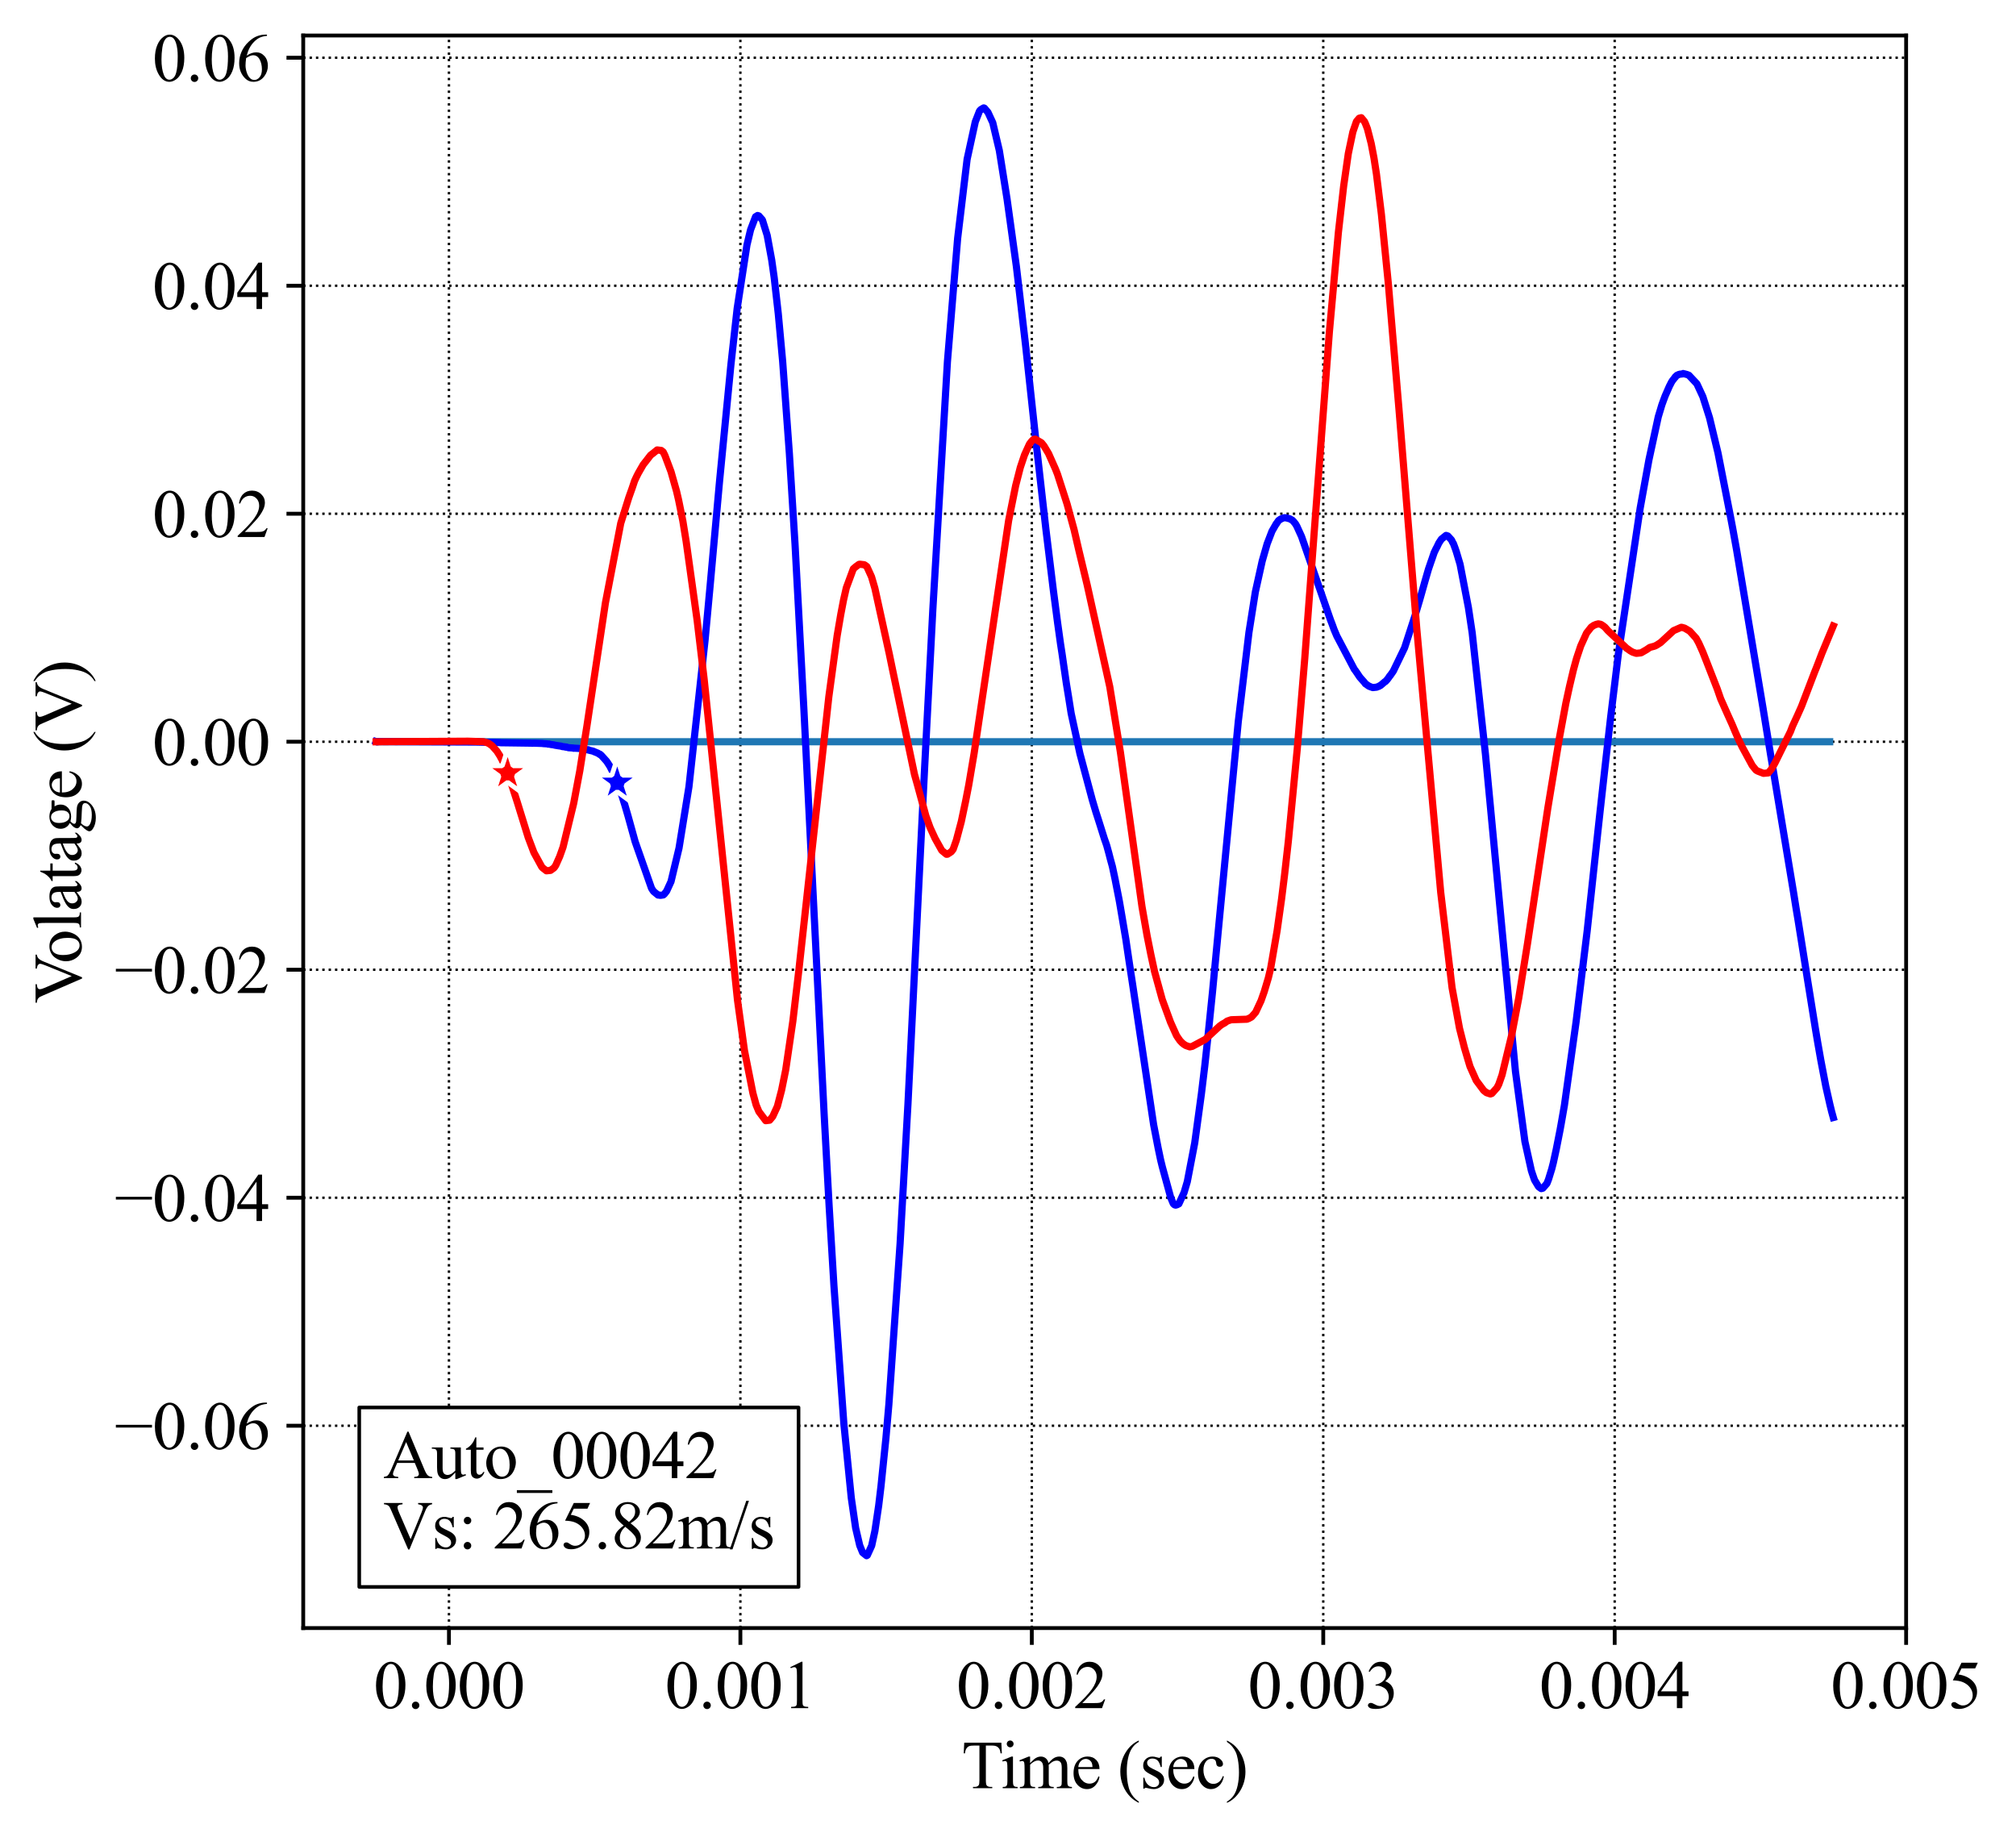 <?xml version="1.0" encoding="utf-8" standalone="no"?>
<!DOCTYPE svg PUBLIC "-//W3C//DTD SVG 1.1//EN"
  "http://www.w3.org/Graphics/SVG/1.1/DTD/svg11.dtd">
<svg height="383.689pt" version="1.1" viewBox="0 0 421.087 383.689" width="421.087pt" xmlns="http://www.w3.org/2000/svg" xmlns:xlink="http://www.w3.org/1999/xlink">
 <defs>
  <style type="text/css">*{stroke-linecap:butt;stroke-linejoin:round;}</style>
 </defs>
 <g id="figure_1">
  <g id="patch_1">
   <path d="M 0 383.689 
L 421.087 383.689 
L 421.087 0 
L 0 0 
z
" style="fill:#ffffff;"/>
  </g>
  <g id="axes_1">
   <g id="patch_2">
    <path d="M 63.337 340.057 
L 398.137 340.057 
L 398.137 7.417 
L 63.337 7.417 
z
" style="fill:#ffffff;"/>
   </g>
   <g id="matplotlib.axis_1">
    <g id="xtick_1">
     <g id="line2d_1">
      <path clip-path="url(#pddbf57bb04)" d="M 93.773 340.057 
L 93.773 7.417 
" style="fill:none;stroke:#000000;stroke-dasharray:0.5,0.825;stroke-dashoffset:0;stroke-width:0.5;"/>
     </g>
     <g id="line2d_2">
      <defs>
       <path d="M 0 0 
L 0 3.5 
" id="mad0eebc81c" style="stroke:#000000;stroke-width:0.8;"/>
      </defs>
      <g>
       <use style="stroke:#000000;stroke-width:0.8;" x="93.773" xlink:href="#mad0eebc81c" y="340.057"/>
      </g>
     </g>
     <g id="text_1">
      <!-- 0.000 -->
      <g transform="translate(78.023 356.778)scale(0.14 -0.14)">
       <defs>
        <path d="M 231 2094 
Q 231 2819 450 3342 
Q 669 3866 1031 4122 
Q 1313 4325 1613 4325 
Q 2100 4325 2488 3828 
Q 2972 3213 2972 2159 
Q 2972 1422 2759 906 
Q 2547 391 2217 158 
Q 1888 -75 1581 -75 
Q 975 -75 572 641 
Q 231 1244 231 2094 
z
M 844 2016 
Q 844 1141 1059 588 
Q 1238 122 1591 122 
Q 1759 122 1940 273 
Q 2122 425 2216 781 
Q 2359 1319 2359 2297 
Q 2359 3022 2209 3506 
Q 2097 3866 1919 4016 
Q 1791 4119 1609 4119 
Q 1397 4119 1231 3928 
Q 1006 3669 925 3112 
Q 844 2556 844 2016 
z
" id="TimesNewRomanPSMT-30" transform="scale(0.016)"/>
        <path d="M 800 606 
Q 947 606 1047 504 
Q 1147 403 1147 259 
Q 1147 116 1045 14 
Q 944 -88 800 -88 
Q 656 -88 554 14 
Q 453 116 453 259 
Q 453 406 554 506 
Q 656 606 800 606 
z
" id="TimesNewRomanPSMT-2e" transform="scale(0.016)"/>
       </defs>
       <use xlink:href="#TimesNewRomanPSMT-30"/>
       <use x="50" xlink:href="#TimesNewRomanPSMT-2e"/>
       <use x="75" xlink:href="#TimesNewRomanPSMT-30"/>
       <use x="125" xlink:href="#TimesNewRomanPSMT-30"/>
       <use x="175" xlink:href="#TimesNewRomanPSMT-30"/>
      </g>
     </g>
    </g>
    <g id="xtick_2">
     <g id="line2d_3">
      <path clip-path="url(#pddbf57bb04)" d="M 154.646 340.057 
L 154.646 7.417 
" style="fill:none;stroke:#000000;stroke-dasharray:0.5,0.825;stroke-dashoffset:0;stroke-width:0.5;"/>
     </g>
     <g id="line2d_4">
      <g>
       <use style="stroke:#000000;stroke-width:0.8;" x="154.646" xlink:href="#mad0eebc81c" y="340.057"/>
      </g>
     </g>
     <g id="text_2">
      <!-- 0.001 -->
      <g transform="translate(138.896 356.778)scale(0.14 -0.14)">
       <defs>
        <path d="M 750 3822 
L 1781 4325 
L 1884 4325 
L 1884 747 
Q 1884 391 1914 303 
Q 1944 216 2037 169 
Q 2131 122 2419 116 
L 2419 0 
L 825 0 
L 825 116 
Q 1125 122 1212 167 
Q 1300 213 1334 289 
Q 1369 366 1369 747 
L 1369 3034 
Q 1369 3497 1338 3628 
Q 1316 3728 1258 3775 
Q 1200 3822 1119 3822 
Q 1003 3822 797 3725 
L 750 3822 
z
" id="TimesNewRomanPSMT-31" transform="scale(0.016)"/>
       </defs>
       <use xlink:href="#TimesNewRomanPSMT-30"/>
       <use x="50" xlink:href="#TimesNewRomanPSMT-2e"/>
       <use x="75" xlink:href="#TimesNewRomanPSMT-30"/>
       <use x="125" xlink:href="#TimesNewRomanPSMT-30"/>
       <use x="175" xlink:href="#TimesNewRomanPSMT-31"/>
      </g>
     </g>
    </g>
    <g id="xtick_3">
     <g id="line2d_5">
      <path clip-path="url(#pddbf57bb04)" d="M 215.519 340.057 
L 215.519 7.417 
" style="fill:none;stroke:#000000;stroke-dasharray:0.5,0.825;stroke-dashoffset:0;stroke-width:0.5;"/>
     </g>
     <g id="line2d_6">
      <g>
       <use style="stroke:#000000;stroke-width:0.8;" x="215.519" xlink:href="#mad0eebc81c" y="340.057"/>
      </g>
     </g>
     <g id="text_3">
      <!-- 0.002 -->
      <g transform="translate(199.769 356.778)scale(0.14 -0.14)">
       <defs>
        <path d="M 2934 816 
L 2638 0 
L 138 0 
L 138 116 
Q 1241 1122 1691 1759 
Q 2141 2397 2141 2925 
Q 2141 3328 1894 3587 
Q 1647 3847 1303 3847 
Q 991 3847 742 3664 
Q 494 3481 375 3128 
L 259 3128 
Q 338 3706 661 4015 
Q 984 4325 1469 4325 
Q 1984 4325 2329 3994 
Q 2675 3663 2675 3213 
Q 2675 2891 2525 2569 
Q 2294 2063 1775 1497 
Q 997 647 803 472 
L 1909 472 
Q 2247 472 2383 497 
Q 2519 522 2628 598 
Q 2738 675 2819 816 
L 2934 816 
z
" id="TimesNewRomanPSMT-32" transform="scale(0.016)"/>
       </defs>
       <use xlink:href="#TimesNewRomanPSMT-30"/>
       <use x="50" xlink:href="#TimesNewRomanPSMT-2e"/>
       <use x="75" xlink:href="#TimesNewRomanPSMT-30"/>
       <use x="125" xlink:href="#TimesNewRomanPSMT-30"/>
       <use x="175" xlink:href="#TimesNewRomanPSMT-32"/>
      </g>
     </g>
    </g>
    <g id="xtick_4">
     <g id="line2d_7">
      <path clip-path="url(#pddbf57bb04)" d="M 276.391 340.057 
L 276.391 7.417 
" style="fill:none;stroke:#000000;stroke-dasharray:0.5,0.825;stroke-dashoffset:0;stroke-width:0.5;"/>
     </g>
     <g id="line2d_8">
      <g>
       <use style="stroke:#000000;stroke-width:0.8;" x="276.391" xlink:href="#mad0eebc81c" y="340.057"/>
      </g>
     </g>
     <g id="text_4">
      <!-- 0.003 -->
      <g transform="translate(260.641 356.778)scale(0.14 -0.14)">
       <defs>
        <path d="M 325 3431 
Q 506 3859 782 4092 
Q 1059 4325 1472 4325 
Q 1981 4325 2253 3994 
Q 2459 3747 2459 3466 
Q 2459 3003 1878 2509 
Q 2269 2356 2469 2072 
Q 2669 1788 2669 1403 
Q 2669 853 2319 450 
Q 1863 -75 997 -75 
Q 569 -75 414 31 
Q 259 138 259 259 
Q 259 350 332 419 
Q 406 488 509 488 
Q 588 488 669 463 
Q 722 447 909 348 
Q 1097 250 1169 231 
Q 1284 197 1416 197 
Q 1734 197 1970 444 
Q 2206 691 2206 1028 
Q 2206 1275 2097 1509 
Q 2016 1684 1919 1775 
Q 1784 1900 1550 2001 
Q 1316 2103 1072 2103 
L 972 2103 
L 972 2197 
Q 1219 2228 1467 2375 
Q 1716 2522 1828 2728 
Q 1941 2934 1941 3181 
Q 1941 3503 1739 3701 
Q 1538 3900 1238 3900 
Q 753 3900 428 3381 
L 325 3431 
z
" id="TimesNewRomanPSMT-33" transform="scale(0.016)"/>
       </defs>
       <use xlink:href="#TimesNewRomanPSMT-30"/>
       <use x="50" xlink:href="#TimesNewRomanPSMT-2e"/>
       <use x="75" xlink:href="#TimesNewRomanPSMT-30"/>
       <use x="125" xlink:href="#TimesNewRomanPSMT-30"/>
       <use x="175" xlink:href="#TimesNewRomanPSMT-33"/>
      </g>
     </g>
    </g>
    <g id="xtick_5">
     <g id="line2d_9">
      <path clip-path="url(#pddbf57bb04)" d="M 337.264 340.057 
L 337.264 7.417 
" style="fill:none;stroke:#000000;stroke-dasharray:0.5,0.825;stroke-dashoffset:0;stroke-width:0.5;"/>
     </g>
     <g id="line2d_10">
      <g>
       <use style="stroke:#000000;stroke-width:0.8;" x="337.264" xlink:href="#mad0eebc81c" y="340.057"/>
      </g>
     </g>
     <g id="text_5">
      <!-- 0.004 -->
      <g transform="translate(321.514 356.778)scale(0.14 -0.14)">
       <defs>
        <path d="M 2978 1563 
L 2978 1119 
L 2409 1119 
L 2409 0 
L 1894 0 
L 1894 1119 
L 100 1119 
L 100 1519 
L 2066 4325 
L 2409 4325 
L 2409 1563 
L 2978 1563 
z
M 1894 1563 
L 1894 3666 
L 406 1563 
L 1894 1563 
z
" id="TimesNewRomanPSMT-34" transform="scale(0.016)"/>
       </defs>
       <use xlink:href="#TimesNewRomanPSMT-30"/>
       <use x="50" xlink:href="#TimesNewRomanPSMT-2e"/>
       <use x="75" xlink:href="#TimesNewRomanPSMT-30"/>
       <use x="125" xlink:href="#TimesNewRomanPSMT-30"/>
       <use x="175" xlink:href="#TimesNewRomanPSMT-34"/>
      </g>
     </g>
    </g>
    <g id="xtick_6">
     <g id="line2d_11">
      <path clip-path="url(#pddbf57bb04)" d="M 398.137 340.057 
L 398.137 7.417 
" style="fill:none;stroke:#000000;stroke-dasharray:0.5,0.825;stroke-dashoffset:0;stroke-width:0.5;"/>
     </g>
     <g id="line2d_12">
      <g>
       <use style="stroke:#000000;stroke-width:0.8;" x="398.137" xlink:href="#mad0eebc81c" y="340.057"/>
      </g>
     </g>
     <g id="text_6">
      <!-- 0.005 -->
      <g transform="translate(382.387 356.778)scale(0.14 -0.14)">
       <defs>
        <path d="M 2778 4238 
L 2534 3706 
L 1259 3706 
L 981 3138 
Q 1809 3016 2294 2522 
Q 2709 2097 2709 1522 
Q 2709 1188 2573 903 
Q 2438 619 2231 419 
Q 2025 219 1772 97 
Q 1413 -75 1034 -75 
Q 653 -75 479 54 
Q 306 184 306 341 
Q 306 428 378 495 
Q 450 563 559 563 
Q 641 563 702 538 
Q 763 513 909 409 
Q 1144 247 1384 247 
Q 1750 247 2026 523 
Q 2303 800 2303 1197 
Q 2303 1581 2056 1914 
Q 1809 2247 1375 2428 
Q 1034 2569 447 2591 
L 1259 4238 
L 2778 4238 
z
" id="TimesNewRomanPSMT-35" transform="scale(0.016)"/>
       </defs>
       <use xlink:href="#TimesNewRomanPSMT-30"/>
       <use x="50" xlink:href="#TimesNewRomanPSMT-2e"/>
       <use x="75" xlink:href="#TimesNewRomanPSMT-30"/>
       <use x="125" xlink:href="#TimesNewRomanPSMT-30"/>
       <use x="175" xlink:href="#TimesNewRomanPSMT-35"/>
      </g>
     </g>
    </g>
    <g id="text_7">
     <!-- Time (sec) -->
     <g transform="translate(200.859 373.494)scale(0.14 -0.14)">
      <defs>
       <path d="M 3703 4238 
L 3750 3244 
L 3631 3244 
Q 3597 3506 3538 3619 
Q 3441 3800 3280 3886 
Q 3119 3972 2856 3972 
L 2259 3972 
L 2259 734 
Q 2259 344 2344 247 
Q 2463 116 2709 116 
L 2856 116 
L 2856 0 
L 1059 0 
L 1059 116 
L 1209 116 
Q 1478 116 1591 278 
Q 1659 378 1659 734 
L 1659 3972 
L 1150 3972 
Q 853 3972 728 3928 
Q 566 3869 450 3700 
Q 334 3531 313 3244 
L 194 3244 
L 244 4238 
L 3703 4238 
z
" id="TimesNewRomanPSMT-54" transform="scale(0.016)"/>
       <path d="M 928 4444 
Q 1059 4444 1151 4351 
Q 1244 4259 1244 4128 
Q 1244 3997 1151 3903 
Q 1059 3809 928 3809 
Q 797 3809 703 3903 
Q 609 3997 609 4128 
Q 609 4259 701 4351 
Q 794 4444 928 4444 
z
M 1188 2947 
L 1188 647 
Q 1188 378 1227 289 
Q 1266 200 1342 156 
Q 1419 113 1622 113 
L 1622 0 
L 231 0 
L 231 113 
Q 441 113 512 153 
Q 584 194 626 287 
Q 669 381 669 647 
L 669 1750 
Q 669 2216 641 2353 
Q 619 2453 572 2492 
Q 525 2531 444 2531 
Q 356 2531 231 2484 
L 188 2597 
L 1050 2947 
L 1188 2947 
z
" id="TimesNewRomanPSMT-69" transform="scale(0.016)"/>
       <path d="M 1050 2338 
Q 1363 2650 1419 2697 
Q 1559 2816 1721 2881 
Q 1884 2947 2044 2947 
Q 2313 2947 2506 2790 
Q 2700 2634 2766 2338 
Q 3088 2713 3309 2830 
Q 3531 2947 3766 2947 
Q 3994 2947 4170 2830 
Q 4347 2713 4450 2447 
Q 4519 2266 4519 1878 
L 4519 647 
Q 4519 378 4559 278 
Q 4591 209 4675 161 
Q 4759 113 4950 113 
L 4950 0 
L 3538 0 
L 3538 113 
L 3597 113 
Q 3781 113 3884 184 
Q 3956 234 3988 344 
Q 4000 397 4000 647 
L 4000 1878 
Q 4000 2228 3916 2372 
Q 3794 2572 3525 2572 
Q 3359 2572 3192 2489 
Q 3025 2406 2788 2181 
L 2781 2147 
L 2788 2013 
L 2788 647 
Q 2788 353 2820 281 
Q 2853 209 2943 161 
Q 3034 113 3253 113 
L 3253 0 
L 1806 0 
L 1806 113 
Q 2044 113 2133 169 
Q 2222 225 2256 338 
Q 2272 391 2272 647 
L 2272 1878 
Q 2272 2228 2169 2381 
Q 2031 2581 1784 2581 
Q 1616 2581 1450 2491 
Q 1191 2353 1050 2181 
L 1050 647 
Q 1050 366 1089 281 
Q 1128 197 1204 155 
Q 1281 113 1516 113 
L 1516 0 
L 100 0 
L 100 113 
Q 297 113 375 155 
Q 453 197 493 289 
Q 534 381 534 647 
L 534 1741 
Q 534 2213 506 2350 
Q 484 2453 437 2492 
Q 391 2531 309 2531 
Q 222 2531 100 2484 
L 53 2597 
L 916 2947 
L 1050 2947 
L 1050 2338 
z
" id="TimesNewRomanPSMT-6d" transform="scale(0.016)"/>
       <path d="M 681 1784 
Q 678 1147 991 784 
Q 1303 422 1725 422 
Q 2006 422 2214 576 
Q 2422 731 2563 1106 
L 2659 1044 
Q 2594 616 2278 264 
Q 1963 -88 1488 -88 
Q 972 -88 605 314 
Q 238 716 238 1394 
Q 238 2128 614 2539 
Q 991 2950 1559 2950 
Q 2041 2950 2350 2633 
Q 2659 2316 2659 1784 
L 681 1784 
z
M 681 1966 
L 2006 1966 
Q 1991 2241 1941 2353 
Q 1863 2528 1708 2628 
Q 1553 2728 1384 2728 
Q 1125 2728 920 2526 
Q 716 2325 681 1966 
z
" id="TimesNewRomanPSMT-65" transform="scale(0.016)"/>
       <path id="TimesNewRomanPSMT-20" transform="scale(0.016)"/>
       <path d="M 1988 -1253 
L 1988 -1369 
Q 1516 -1131 1200 -813 
Q 750 -359 506 256 
Q 263 872 263 1534 
Q 263 2503 741 3301 
Q 1219 4100 1988 4444 
L 1988 4313 
Q 1603 4100 1356 3731 
Q 1109 3363 987 2797 
Q 866 2231 866 1616 
Q 866 947 969 400 
Q 1050 -31 1165 -292 
Q 1281 -553 1476 -793 
Q 1672 -1034 1988 -1253 
z
" id="TimesNewRomanPSMT-28" transform="scale(0.016)"/>
       <path d="M 2050 2947 
L 2050 1972 
L 1947 1972 
Q 1828 2431 1642 2597 
Q 1456 2763 1169 2763 
Q 950 2763 815 2647 
Q 681 2531 681 2391 
Q 681 2216 781 2091 
Q 878 1963 1175 1819 
L 1631 1597 
Q 2266 1288 2266 781 
Q 2266 391 1970 151 
Q 1675 -88 1309 -88 
Q 1047 -88 709 6 
Q 606 38 541 38 
Q 469 38 428 -44 
L 325 -44 
L 325 978 
L 428 978 
Q 516 541 762 319 
Q 1009 97 1316 97 
Q 1531 97 1667 223 
Q 1803 350 1803 528 
Q 1803 744 1651 891 
Q 1500 1038 1047 1263 
Q 594 1488 453 1669 
Q 313 1847 313 2119 
Q 313 2472 555 2709 
Q 797 2947 1181 2947 
Q 1350 2947 1591 2875 
Q 1750 2828 1803 2828 
Q 1853 2828 1881 2850 
Q 1909 2872 1947 2947 
L 2050 2947 
z
" id="TimesNewRomanPSMT-73" transform="scale(0.016)"/>
       <path d="M 2631 1088 
Q 2516 522 2178 217 
Q 1841 -88 1431 -88 
Q 944 -88 581 321 
Q 219 731 219 1428 
Q 219 2103 620 2525 
Q 1022 2947 1584 2947 
Q 2006 2947 2278 2723 
Q 2550 2500 2550 2259 
Q 2550 2141 2473 2067 
Q 2397 1994 2259 1994 
Q 2075 1994 1981 2113 
Q 1928 2178 1911 2362 
Q 1894 2547 1784 2644 
Q 1675 2738 1481 2738 
Q 1169 2738 978 2506 
Q 725 2200 725 1697 
Q 725 1184 976 792 
Q 1228 400 1656 400 
Q 1963 400 2206 609 
Q 2378 753 2541 1131 
L 2631 1088 
z
" id="TimesNewRomanPSMT-63" transform="scale(0.016)"/>
       <path d="M 144 4313 
L 144 4444 
Q 619 4209 934 3891 
Q 1381 3434 1625 2820 
Q 1869 2206 1869 1541 
Q 1869 572 1392 -226 
Q 916 -1025 144 -1369 
L 144 -1253 
Q 528 -1038 776 -670 
Q 1025 -303 1145 264 
Q 1266 831 1266 1447 
Q 1266 2113 1163 2663 
Q 1084 3094 967 3353 
Q 850 3613 656 3853 
Q 463 4094 144 4313 
z
" id="TimesNewRomanPSMT-29" transform="scale(0.016)"/>
      </defs>
      <use xlink:href="#TimesNewRomanPSMT-54"/>
      <use x="57.584" xlink:href="#TimesNewRomanPSMT-69"/>
      <use x="85.367" xlink:href="#TimesNewRomanPSMT-6d"/>
      <use x="163.15" xlink:href="#TimesNewRomanPSMT-65"/>
      <use x="207.535" xlink:href="#TimesNewRomanPSMT-20"/>
      <use x="232.535" xlink:href="#TimesNewRomanPSMT-28"/>
      <use x="265.836" xlink:href="#TimesNewRomanPSMT-73"/>
      <use x="304.752" xlink:href="#TimesNewRomanPSMT-65"/>
      <use x="349.137" xlink:href="#TimesNewRomanPSMT-63"/>
      <use x="393.521" xlink:href="#TimesNewRomanPSMT-29"/>
     </g>
    </g>
   </g>
   <g id="matplotlib.axis_2">
    <g id="ytick_1">
     <g id="line2d_13">
      <path clip-path="url(#pddbf57bb04)" d="M 63.337 297.793 
L 398.137 297.793 
" style="fill:none;stroke:#000000;stroke-dasharray:0.5,0.825;stroke-dashoffset:0;stroke-width:0.5;"/>
     </g>
     <g id="line2d_14">
      <defs>
       <path d="M 0 0 
L -3.5 0 
" id="m30d4449b38" style="stroke:#000000;stroke-width:0.8;"/>
      </defs>
      <g>
       <use style="stroke:#000000;stroke-width:0.8;" x="63.337" xlink:href="#m30d4449b38" y="297.793"/>
      </g>
     </g>
     <g id="text_8">
      <!-- −0.06 -->
      <g transform="translate(23.942 302.654)scale(0.14 -0.14)">
       <defs>
        <path d="M 3484 2000 
L 116 2000 
L 116 2256 
L 3484 2256 
L 3484 2000 
z
" id="TimesNewRomanPSMT-2212" transform="scale(0.016)"/>
        <path d="M 2869 4325 
L 2869 4209 
Q 2456 4169 2195 4045 
Q 1934 3922 1679 3669 
Q 1425 3416 1258 3105 
Q 1091 2794 978 2366 
Q 1428 2675 1881 2675 
Q 2316 2675 2634 2325 
Q 2953 1975 2953 1425 
Q 2953 894 2631 456 
Q 2244 -75 1606 -75 
Q 1172 -75 869 213 
Q 275 772 275 1663 
Q 275 2231 503 2743 
Q 731 3256 1154 3653 
Q 1578 4050 1965 4187 
Q 2353 4325 2688 4325 
L 2869 4325 
z
M 925 2138 
Q 869 1716 869 1456 
Q 869 1156 980 804 
Q 1091 453 1309 247 
Q 1469 100 1697 100 
Q 1969 100 2183 356 
Q 2397 613 2397 1088 
Q 2397 1622 2184 2012 
Q 1972 2403 1581 2403 
Q 1463 2403 1327 2353 
Q 1191 2303 925 2138 
z
" id="TimesNewRomanPSMT-36" transform="scale(0.016)"/>
       </defs>
       <use xlink:href="#TimesNewRomanPSMT-2212"/>
       <use x="56.396" xlink:href="#TimesNewRomanPSMT-30"/>
       <use x="106.396" xlink:href="#TimesNewRomanPSMT-2e"/>
       <use x="131.396" xlink:href="#TimesNewRomanPSMT-30"/>
       <use x="181.396" xlink:href="#TimesNewRomanPSMT-36"/>
      </g>
     </g>
    </g>
    <g id="ytick_2">
     <g id="line2d_15">
      <path clip-path="url(#pddbf57bb04)" d="M 63.337 250.171 
L 398.137 250.171 
" style="fill:none;stroke:#000000;stroke-dasharray:0.5,0.825;stroke-dashoffset:0;stroke-width:0.5;"/>
     </g>
     <g id="line2d_16">
      <g>
       <use style="stroke:#000000;stroke-width:0.8;" x="63.337" xlink:href="#m30d4449b38" y="250.171"/>
      </g>
     </g>
     <g id="text_9">
      <!-- −0.04 -->
      <g transform="translate(23.942 255.031)scale(0.14 -0.14)">
       <use xlink:href="#TimesNewRomanPSMT-2212"/>
       <use x="56.396" xlink:href="#TimesNewRomanPSMT-30"/>
       <use x="106.396" xlink:href="#TimesNewRomanPSMT-2e"/>
       <use x="131.396" xlink:href="#TimesNewRomanPSMT-30"/>
       <use x="181.396" xlink:href="#TimesNewRomanPSMT-34"/>
      </g>
     </g>
    </g>
    <g id="ytick_3">
     <g id="line2d_17">
      <path clip-path="url(#pddbf57bb04)" d="M 63.337 202.549 
L 398.137 202.549 
" style="fill:none;stroke:#000000;stroke-dasharray:0.5,0.825;stroke-dashoffset:0;stroke-width:0.5;"/>
     </g>
     <g id="line2d_18">
      <g>
       <use style="stroke:#000000;stroke-width:0.8;" x="63.337" xlink:href="#m30d4449b38" y="202.549"/>
      </g>
     </g>
     <g id="text_10">
      <!-- −0.02 -->
      <g transform="translate(23.942 207.409)scale(0.14 -0.14)">
       <use xlink:href="#TimesNewRomanPSMT-2212"/>
       <use x="56.396" xlink:href="#TimesNewRomanPSMT-30"/>
       <use x="106.396" xlink:href="#TimesNewRomanPSMT-2e"/>
       <use x="131.396" xlink:href="#TimesNewRomanPSMT-30"/>
       <use x="181.396" xlink:href="#TimesNewRomanPSMT-32"/>
      </g>
     </g>
    </g>
    <g id="ytick_4">
     <g id="line2d_19">
      <path clip-path="url(#pddbf57bb04)" d="M 63.337 154.927 
L 398.137 154.927 
" style="fill:none;stroke:#000000;stroke-dasharray:0.5,0.825;stroke-dashoffset:0;stroke-width:0.5;"/>
     </g>
     <g id="line2d_20">
      <g>
       <use style="stroke:#000000;stroke-width:0.8;" x="63.337" xlink:href="#m30d4449b38" y="154.927"/>
      </g>
     </g>
     <g id="text_11">
      <!-- 0.00 -->
      <g transform="translate(31.837 159.787)scale(0.14 -0.14)">
       <use xlink:href="#TimesNewRomanPSMT-30"/>
       <use x="50" xlink:href="#TimesNewRomanPSMT-2e"/>
       <use x="75" xlink:href="#TimesNewRomanPSMT-30"/>
       <use x="125" xlink:href="#TimesNewRomanPSMT-30"/>
      </g>
     </g>
    </g>
    <g id="ytick_5">
     <g id="line2d_21">
      <path clip-path="url(#pddbf57bb04)" d="M 63.337 107.305 
L 398.137 107.305 
" style="fill:none;stroke:#000000;stroke-dasharray:0.5,0.825;stroke-dashoffset:0;stroke-width:0.5;"/>
     </g>
     <g id="line2d_22">
      <g>
       <use style="stroke:#000000;stroke-width:0.8;" x="63.337" xlink:href="#m30d4449b38" y="107.305"/>
      </g>
     </g>
     <g id="text_12">
      <!-- 0.02 -->
      <g transform="translate(31.837 112.165)scale(0.14 -0.14)">
       <use xlink:href="#TimesNewRomanPSMT-30"/>
       <use x="50" xlink:href="#TimesNewRomanPSMT-2e"/>
       <use x="75" xlink:href="#TimesNewRomanPSMT-30"/>
       <use x="125" xlink:href="#TimesNewRomanPSMT-32"/>
      </g>
     </g>
    </g>
    <g id="ytick_6">
     <g id="line2d_23">
      <path clip-path="url(#pddbf57bb04)" d="M 63.337 59.683 
L 398.137 59.683 
" style="fill:none;stroke:#000000;stroke-dasharray:0.5,0.825;stroke-dashoffset:0;stroke-width:0.5;"/>
     </g>
     <g id="line2d_24">
      <g>
       <use style="stroke:#000000;stroke-width:0.8;" x="63.337" xlink:href="#m30d4449b38" y="59.683"/>
      </g>
     </g>
     <g id="text_13">
      <!-- 0.04 -->
      <g transform="translate(31.837 64.543)scale(0.14 -0.14)">
       <use xlink:href="#TimesNewRomanPSMT-30"/>
       <use x="50" xlink:href="#TimesNewRomanPSMT-2e"/>
       <use x="75" xlink:href="#TimesNewRomanPSMT-30"/>
       <use x="125" xlink:href="#TimesNewRomanPSMT-34"/>
      </g>
     </g>
    </g>
    <g id="ytick_7">
     <g id="line2d_25">
      <path clip-path="url(#pddbf57bb04)" d="M 63.337 12.061 
L 398.137 12.061 
" style="fill:none;stroke:#000000;stroke-dasharray:0.5,0.825;stroke-dashoffset:0;stroke-width:0.5;"/>
     </g>
     <g id="line2d_26">
      <g>
       <use style="stroke:#000000;stroke-width:0.8;" x="63.337" xlink:href="#m30d4449b38" y="12.061"/>
      </g>
     </g>
     <g id="text_14">
      <!-- 0.06 -->
      <g transform="translate(31.837 16.921)scale(0.14 -0.14)">
       <use xlink:href="#TimesNewRomanPSMT-30"/>
       <use x="50" xlink:href="#TimesNewRomanPSMT-2e"/>
       <use x="75" xlink:href="#TimesNewRomanPSMT-30"/>
       <use x="125" xlink:href="#TimesNewRomanPSMT-36"/>
      </g>
     </g>
    </g>
    <g id="text_15">
     <!-- Volatage (V) -->
     <g transform="translate(16.921 209.57)rotate(-90)scale(0.14 -0.14)">
      <defs>
       <path d="M 4544 4238 
L 4544 4122 
Q 4319 4081 4203 3978 
Q 4038 3825 3909 3509 
L 2431 -97 
L 2316 -97 
L 728 3556 
Q 606 3838 556 3900 
Q 478 3997 364 4051 
Q 250 4106 56 4122 
L 56 4238 
L 1788 4238 
L 1788 4122 
Q 1494 4094 1406 4022 
Q 1319 3950 1319 3838 
Q 1319 3681 1463 3350 
L 2541 866 
L 3541 3319 
Q 3688 3681 3688 3822 
Q 3688 3913 3597 3995 
Q 3506 4078 3291 4113 
Q 3275 4116 3238 4122 
L 3238 4238 
L 4544 4238 
z
" id="TimesNewRomanPSMT-56" transform="scale(0.016)"/>
       <path d="M 1600 2947 
Q 2250 2947 2644 2453 
Q 2978 2031 2978 1484 
Q 2978 1100 2793 706 
Q 2609 313 2286 112 
Q 1963 -88 1566 -88 
Q 919 -88 538 428 
Q 216 863 216 1403 
Q 216 1797 411 2186 
Q 606 2575 925 2761 
Q 1244 2947 1600 2947 
z
M 1503 2744 
Q 1338 2744 1170 2645 
Q 1003 2547 900 2300 
Q 797 2053 797 1666 
Q 797 1041 1045 587 
Q 1294 134 1700 134 
Q 2003 134 2200 384 
Q 2397 634 2397 1244 
Q 2397 2006 2069 2444 
Q 1847 2744 1503 2744 
z
" id="TimesNewRomanPSMT-6f" transform="scale(0.016)"/>
       <path d="M 1184 4444 
L 1184 647 
Q 1184 378 1223 290 
Q 1263 203 1344 158 
Q 1425 113 1647 113 
L 1647 0 
L 244 0 
L 244 113 
Q 441 113 512 153 
Q 584 194 625 287 
Q 666 381 666 647 
L 666 3247 
Q 666 3731 644 3842 
Q 622 3953 573 3993 
Q 525 4034 450 4034 
Q 369 4034 244 3984 
L 191 4094 
L 1044 4444 
L 1184 4444 
z
" id="TimesNewRomanPSMT-6c" transform="scale(0.016)"/>
       <path d="M 1822 413 
Q 1381 72 1269 19 
Q 1100 -59 909 -59 
Q 613 -59 420 144 
Q 228 347 228 678 
Q 228 888 322 1041 
Q 450 1253 767 1440 
Q 1084 1628 1822 1897 
L 1822 2009 
Q 1822 2438 1686 2597 
Q 1550 2756 1291 2756 
Q 1094 2756 978 2650 
Q 859 2544 859 2406 
L 866 2225 
Q 866 2081 792 2003 
Q 719 1925 600 1925 
Q 484 1925 411 2006 
Q 338 2088 338 2228 
Q 338 2497 613 2722 
Q 888 2947 1384 2947 
Q 1766 2947 2009 2819 
Q 2194 2722 2281 2516 
Q 2338 2381 2338 1966 
L 2338 994 
Q 2338 584 2353 492 
Q 2369 400 2405 369 
Q 2441 338 2488 338 
Q 2538 338 2575 359 
Q 2641 400 2828 588 
L 2828 413 
Q 2478 -56 2159 -56 
Q 2006 -56 1915 50 
Q 1825 156 1822 413 
z
M 1822 616 
L 1822 1706 
Q 1350 1519 1213 1441 
Q 966 1303 859 1153 
Q 753 1003 753 825 
Q 753 600 887 451 
Q 1022 303 1197 303 
Q 1434 303 1822 616 
z
" id="TimesNewRomanPSMT-61" transform="scale(0.016)"/>
       <path d="M 1031 3803 
L 1031 2863 
L 1700 2863 
L 1700 2644 
L 1031 2644 
L 1031 788 
Q 1031 509 1111 412 
Q 1191 316 1316 316 
Q 1419 316 1516 380 
Q 1613 444 1666 569 
L 1788 569 
Q 1678 263 1478 108 
Q 1278 -47 1066 -47 
Q 922 -47 784 33 
Q 647 113 581 261 
Q 516 409 516 719 
L 516 2644 
L 63 2644 
L 63 2747 
Q 234 2816 414 2980 
Q 594 3144 734 3369 
Q 806 3488 934 3803 
L 1031 3803 
z
" id="TimesNewRomanPSMT-74" transform="scale(0.016)"/>
       <path d="M 966 1044 
Q 703 1172 562 1401 
Q 422 1631 422 1909 
Q 422 2334 742 2640 
Q 1063 2947 1563 2947 
Q 1972 2947 2272 2747 
L 2878 2747 
Q 3013 2747 3034 2739 
Q 3056 2731 3066 2713 
Q 3084 2684 3084 2613 
Q 3084 2531 3069 2500 
Q 3059 2484 3036 2475 
Q 3013 2466 2878 2466 
L 2506 2466 
Q 2681 2241 2681 1891 
Q 2681 1491 2375 1206 
Q 2069 922 1553 922 
Q 1341 922 1119 984 
Q 981 866 932 777 
Q 884 688 884 625 
Q 884 572 936 522 
Q 988 472 1138 450 
Q 1225 438 1575 428 
Q 2219 413 2409 384 
Q 2700 344 2873 169 
Q 3047 -6 3047 -263 
Q 3047 -616 2716 -925 
Q 2228 -1381 1444 -1381 
Q 841 -1381 425 -1109 
Q 191 -953 191 -784 
Q 191 -709 225 -634 
Q 278 -519 444 -313 
Q 466 -284 763 25 
Q 600 122 533 198 
Q 466 275 466 372 
Q 466 481 555 628 
Q 644 775 966 1044 
z
M 1509 2797 
Q 1278 2797 1122 2612 
Q 966 2428 966 2047 
Q 966 1553 1178 1281 
Q 1341 1075 1591 1075 
Q 1828 1075 1981 1253 
Q 2134 1431 2134 1813 
Q 2134 2309 1919 2591 
Q 1759 2797 1509 2797 
z
M 934 0 
Q 788 -159 713 -296 
Q 638 -434 638 -550 
Q 638 -700 819 -813 
Q 1131 -1006 1722 -1006 
Q 2284 -1006 2551 -807 
Q 2819 -609 2819 -384 
Q 2819 -222 2659 -153 
Q 2497 -84 2016 -72 
Q 1313 -53 934 0 
z
" id="TimesNewRomanPSMT-67" transform="scale(0.016)"/>
      </defs>
      <use xlink:href="#TimesNewRomanPSMT-56"/>
      <use x="59.342" xlink:href="#TimesNewRomanPSMT-6f"/>
      <use x="109.342" xlink:href="#TimesNewRomanPSMT-6c"/>
      <use x="137.125" xlink:href="#TimesNewRomanPSMT-61"/>
      <use x="181.51" xlink:href="#TimesNewRomanPSMT-74"/>
      <use x="209.293" xlink:href="#TimesNewRomanPSMT-61"/>
      <use x="253.678" xlink:href="#TimesNewRomanPSMT-67"/>
      <use x="303.678" xlink:href="#TimesNewRomanPSMT-65"/>
      <use x="348.062" xlink:href="#TimesNewRomanPSMT-20"/>
      <use x="373.062" xlink:href="#TimesNewRomanPSMT-28"/>
      <use x="406.363" xlink:href="#TimesNewRomanPSMT-56"/>
      <use x="478.58" xlink:href="#TimesNewRomanPSMT-29"/>
     </g>
    </g>
   </g>
   <g id="LineCollection_1">
    <path clip-path="url(#pddbf57bb04)" d="M 78.555 154.927 
L 382.919 154.927 
" style="fill:none;stroke:#1f77b4;stroke-width:1.5;"/>
   </g>
   <g id="line2d_27">
    <path clip-path="url(#pddbf57bb04)" d="M 78.555 154.897 
L 78.738 154.956 
L 78.92 154.897 
L 79.072 154.897 
L 99.221 154.986 
L 99.374 154.986 
L 101.93 155.046 
L 101.961 155.105 
L 102.052 155.046 
L 104.426 155.105 
L 104.548 155.135 
L 111.031 155.224 
L 111.183 155.254 
L 111.365 155.224 
L 111.518 155.224 
L 113.313 155.284 
L 113.435 155.313 
L 114.379 155.373 
L 114.5 155.433 
L 114.683 155.403 
L 114.896 155.462 
L 115.018 155.492 
L 115.657 155.581 
L 115.87 155.641 
L 116.387 155.73 
L 116.57 155.76 
L 117.209 155.849 
L 117.453 155.939 
L 118.031 155.998 
L 118.153 156.058 
L 118.305 156.028 
L 118.427 156.087 
L 118.548 156.117 
L 118.761 156.177 
L 119.735 156.236 
L 119.827 156.296 
L 119.857 156.266 
L 120.953 156.325 
L 121.075 156.355 
L 122.018 156.444 
L 122.231 156.504 
L 122.688 156.593 
L 122.84 156.653 
L 122.87 156.593 
L 122.962 156.653 
L 123.205 156.742 
L 123.51 156.802 
L 123.631 156.831 
L 123.966 156.921 
L 124.118 157.01 
L 124.362 157.099 
L 124.636 157.218 
L 124.879 157.308 
L 125.275 157.576 
L 125.336 157.546 
L 125.366 157.635 
L 125.549 157.724 
L 126.705 159.004 
L 127.253 159.838 
L 127.466 160.195 
L 127.832 160.939 
L 128.653 162.725 
L 128.897 163.409 
L 129.262 164.332 
L 129.658 165.463 
L 129.871 166.088 
L 130.51 168.142 
L 131.18 170.433 
L 132.671 175.821 
L 136.08 185.524 
L 136.323 185.911 
L 136.536 186.208 
L 137.449 186.952 
L 137.602 186.923 
L 137.754 186.982 
L 137.936 187.012 
L 138.545 186.923 
L 138.758 186.744 
L 139.245 186.119 
L 140.158 184.125 
L 141.832 177.13 
L 143.902 164.332 
L 147.28 133.616 
L 148.315 122.454 
L 150.294 100.518 
L 152.668 76.172 
L 153.976 64.415 
L 156.016 51.17 
L 156.777 47.985 
L 157.811 45.277 
L 158.237 45.009 
L 158.511 45.098 
L 159.242 45.932 
L 160.246 49.176 
L 161.19 54.325 
L 161.707 57.986 
L 162.559 65.516 
L 163.473 75.457 
L 164.873 94.655 
L 166.06 113.674 
L 167.916 148.259 
L 172.147 232.878 
L 173.182 251.897 
L 174.186 268.535 
L 176.256 297.316 
L 177.808 312.853 
L 178.721 319.163 
L 179.573 322.794 
L 180.182 324.282 
L 181.004 324.937 
L 181.156 324.848 
L 182.069 322.854 
L 182.739 319.788 
L 183.53 314.49 
L 184.017 310.413 
L 185.052 300.323 
L 185.661 293.328 
L 188.004 259.755 
L 189.648 230.586 
L 193.148 159.957 
L 194.852 127.157 
L 197.896 75.487 
L 200.027 49.771 
L 202.005 33.252 
L 203.709 25.454 
L 204.592 23.192 
L 204.866 22.894 
L 204.896 22.924 
L 204.957 22.835 
L 205.109 22.746 
L 205.475 22.537 
L 205.627 22.597 
L 206.357 23.46 
L 207.362 25.633 
L 208.731 31.437 
L 210.345 41.556 
L 212.292 55.635 
L 213.145 62.897 
L 214.24 72.332 
L 216.401 92.333 
L 217.588 102.87 
L 218.471 110.638 
L 220.023 123.347 
L 220.906 130.104 
L 221.515 134.479 
L 221.819 136.443 
L 222.732 142.753 
L 223.158 145.343 
L 223.737 149.004 
L 225.563 157.397 
L 228.15 167.07 
L 228.911 169.63 
L 229.459 171.326 
L 230.676 175.196 
L 230.919 175.88 
L 231.163 176.595 
L 231.589 178.142 
L 231.893 179.333 
L 232.35 181 
L 232.898 183.589 
L 233.72 187.786 
L 233.841 188.441 
L 234.359 191.476 
L 235.15 196.149 
L 235.881 201.09 
L 236.55 205.465 
L 240.963 234.932 
L 241.907 239.813 
L 242.424 242.283 
L 242.79 243.771 
L 244.525 250.111 
L 245.072 251.421 
L 245.133 251.48 
L 245.346 251.659 
L 245.559 251.718 
L 245.772 251.659 
L 245.955 251.599 
L 246.107 251.48 
L 246.229 251.45 
L 247.325 249.069 
L 247.994 246.807 
L 249.547 238.712 
L 250.947 228.413 
L 251.647 222.609 
L 252.255 216.984 
L 253.26 207.162 
L 254.629 192.697 
L 258.647 150.67 
L 260.869 132.098 
L 262.208 123.645 
L 263.639 117.186 
L 264.673 113.585 
L 265.678 110.965 
L 266.56 109.418 
L 266.591 109.447 
L 266.621 109.328 
L 266.682 109.269 
L 267.078 108.703 
L 267.2 108.644 
L 267.413 108.465 
L 267.626 108.376 
L 267.93 108.227 
L 268.265 108.138 
L 268.417 108.138 
L 268.935 108.227 
L 269.178 108.316 
L 269.269 108.316 
L 269.421 108.376 
L 269.787 108.584 
L 269.908 108.644 
L 270.152 108.882 
L 270.609 109.447 
L 270.882 109.924 
L 271.856 112.067 
L 277.913 129.508 
L 278.248 130.371 
L 278.644 131.473 
L 279.222 132.842 
L 282.905 139.836 
L 282.996 139.926 
L 283.209 140.223 
L 283.514 140.67 
L 283.97 141.354 
L 284.031 141.444 
L 285.005 142.545 
L 285.188 142.813 
L 285.34 142.902 
L 285.918 143.319 
L 286.009 143.319 
L 286.192 143.438 
L 286.496 143.527 
L 286.74 143.616 
L 287.562 143.527 
L 287.835 143.408 
L 288.049 143.348 
L 288.231 143.2 
L 288.353 143.17 
L 289.296 142.366 
L 289.388 142.336 
L 289.631 142.069 
L 289.723 141.979 
L 290.057 141.533 
L 290.301 141.146 
L 290.331 141.176 
L 290.392 141.086 
L 290.849 140.432 
L 291.031 140.164 
L 291.275 139.658 
L 293.375 135.312 
L 295.597 128.467 
L 296.358 125.907 
L 296.51 125.401 
L 297.727 121.085 
L 298.366 118.883 
L 298.823 117.543 
L 299.097 116.769 
L 299.553 115.43 
L 299.949 114.597 
L 300.132 114.269 
L 300.527 113.436 
L 301.075 112.602 
L 301.197 112.513 
L 302.049 111.829 
L 302.293 111.918 
L 302.415 111.948 
L 303.175 112.781 
L 303.419 113.287 
L 303.571 113.525 
L 303.936 114.507 
L 304.18 115.222 
L 304.971 117.871 
L 306.706 126.889 
L 307.497 132.157 
L 310.267 157.516 
L 316.537 223.8 
L 318.515 238.444 
L 319.855 244.486 
L 320.037 245.051 
L 320.463 246.301 
L 320.585 246.569 
L 321.376 247.879 
L 321.924 248.266 
L 322.259 248.176 
L 323.111 247.194 
L 323.446 246.331 
L 324.116 244.158 
L 324.45 242.849 
L 325.059 240.051 
L 325.851 236.033 
L 326.124 234.515 
L 326.764 230.854 
L 329.199 213.442 
L 331.512 194.483 
L 333.642 174.719 
L 334.251 169.124 
L 335.56 157.397 
L 336.412 149.867 
L 338.025 136.622 
L 342.591 106.114 
L 344.417 96.054 
L 346.365 87.065 
L 347.126 84.535 
L 347.43 83.702 
L 347.795 82.72 
L 348.404 81.321 
L 348.678 80.696 
L 348.8 80.458 
L 349.134 79.803 
L 349.408 79.386 
L 349.591 79.178 
L 349.895 78.761 
L 349.926 78.791 
L 349.956 78.672 
L 350.047 78.612 
L 350.291 78.374 
L 350.474 78.315 
L 350.626 78.225 
L 350.991 78.136 
L 351.143 78.136 
L 351.539 78.076 
L 351.569 78.017 
L 351.661 78.076 
L 351.813 78.076 
L 352.026 78.136 
L 352.361 78.225 
L 352.513 78.285 
L 352.756 78.374 
L 354.43 80.16 
L 355.678 82.839 
L 357.078 87.273 
L 358.844 94.625 
L 361.461 107.959 
L 361.918 110.37 
L 362.739 114.924 
L 368.248 147.902 
L 368.766 151.087 
L 369.861 157.843 
L 370.409 161.058 
L 374.61 186.327 
L 375.127 189.572 
L 375.584 192.31 
L 376.131 195.733 
L 377.501 204.364 
L 379.236 215.168 
L 379.692 217.877 
L 380.332 221.508 
L 381.366 226.925 
L 382.219 230.705 
L 382.584 232.193 
L 382.919 233.414 
L 382.919 233.414 
" style="fill:none;stroke:#0000ff;stroke-linecap:square;stroke-width:1.5;"/>
   </g>
   <g id="line2d_28">
    <path clip-path="url(#pddbf57bb04)" d="M 78.555 154.935 
L 78.768 154.935 
L 79.042 154.95 
L 79.316 154.92 
L 79.559 154.935 
L 79.712 154.92 
L 97.547 154.816 
L 97.791 154.816 
L 100.987 154.92 
L 101.443 155.039 
L 101.595 155.084 
L 101.9 155.188 
L 102.265 155.396 
L 102.782 155.768 
L 103.787 156.884 
L 104.396 157.837 
L 104.913 158.789 
L 106.83 163.76 
L 108.048 167.555 
L 108.383 168.641 
L 110.331 174.921 
L 111.518 178.061 
L 113.161 181.067 
L 113.374 181.291 
L 114.135 181.886 
L 114.987 181.797 
L 115.505 181.425 
L 115.657 181.32 
L 115.84 181.112 
L 116.083 180.74 
L 116.905 178.895 
L 117.605 176.93 
L 119.827 167.793 
L 121.105 160.992 
L 122.596 151.601 
L 126.462 125.885 
L 129.658 109.292 
L 131.332 103.949 
L 132.062 101.896 
L 132.549 100.437 
L 132.945 99.589 
L 133.31 98.86 
L 134.345 97.059 
L 134.862 96.404 
L 135.897 95.065 
L 136.354 94.723 
L 137.267 93.979 
L 138.119 94.083 
L 138.515 94.395 
L 138.88 95.124 
L 140.158 98.532 
L 141.315 102.61 
L 141.741 104.441 
L 142.624 108.801 
L 143.324 113.132 
L 145.606 129.517 
L 147.067 141.779 
L 154.037 208.852 
L 155.498 219.433 
L 157.263 228.332 
L 157.933 230.788 
L 158.511 232.172 
L 159.942 234.077 
L 160.764 233.973 
L 161.403 233.199 
L 162.377 231.071 
L 163.259 227.677 
L 164.112 223.466 
L 165.603 213.302 
L 166.881 202.453 
L 173.121 145.515 
L 174.856 132.791 
L 175.617 128.326 
L 176.195 125.305 
L 176.773 122.775 
L 178.234 118.816 
L 178.539 118.549 
L 178.904 118.251 
L 179.421 117.879 
L 179.604 117.849 
L 180.365 117.938 
L 180.547 117.968 
L 181.065 118.34 
L 182.039 120.483 
L 182.739 122.879 
L 185.752 136.6 
L 186.391 139.696 
L 191.017 161.78 
L 191.565 163.715 
L 193.391 170.427 
L 193.696 171.26 
L 194.274 172.867 
L 195.309 175.115 
L 196.709 177.63 
L 197.683 178.433 
L 197.896 178.418 
L 198.687 177.912 
L 199.083 177.406 
L 199.753 175.502 
L 200.787 171.617 
L 201.701 167.287 
L 202.34 163.998 
L 203.466 157.346 
L 210.679 108.712 
L 212.14 101.449 
L 213.114 97.64 
L 213.997 95.005 
L 215.032 92.743 
L 215.488 92.148 
L 215.853 91.791 
L 216.219 91.717 
L 217.527 92.476 
L 218.075 93.16 
L 219.019 94.738 
L 220.48 98.026 
L 220.875 99.038 
L 222.884 105.274 
L 224.345 110.631 
L 225.319 114.843 
L 227.085 122.195 
L 231.802 143.446 
L 234.024 157.122 
L 238.529 189.357 
L 239.594 195.428 
L 240.385 199.387 
L 241.146 202.899 
L 242.759 208.763 
L 244.494 213.51 
L 245.742 216.293 
L 246.016 216.71 
L 246.472 217.364 
L 246.929 217.841 
L 247.325 218.153 
L 247.72 218.391 
L 248.512 218.659 
L 249.029 218.555 
L 251.738 217.111 
L 254.721 214.343 
L 255.208 213.986 
L 255.573 213.778 
L 255.756 213.689 
L 256.334 213.272 
L 257.125 213.004 
L 257.338 212.989 
L 260.473 212.885 
L 260.717 212.766 
L 260.838 212.736 
L 261.173 212.543 
L 261.386 212.438 
L 262.269 211.441 
L 263.395 209.03 
L 264.065 207.126 
L 264.917 204.283 
L 265.404 202.244 
L 266.743 194.461 
L 267.687 187.749 
L 268.295 182.838 
L 269.087 175.814 
L 270.943 156.602 
L 272.526 137.568 
L 274.687 108.697 
L 277.67 69.349 
L 279.557 48.5 
L 280.653 38.856 
L 281.626 32.07 
L 282.57 27.576 
L 283.331 25.358 
L 283.909 24.689 
L 284.335 24.584 
L 285.005 25.388 
L 285.248 25.939 
L 285.614 26.891 
L 286.405 29.972 
L 286.983 32.993 
L 287.501 36.341 
L 288.536 44.749 
L 289.966 59.051 
L 292.218 85.6 
L 295.932 131.421 
L 300.923 186.365 
L 303.297 206.307 
L 304.849 214.775 
L 305.884 218.867 
L 306.584 221.234 
L 307.041 222.752 
L 308.35 225.683 
L 309.902 227.767 
L 310.48 228.228 
L 310.571 228.258 
L 311.302 228.496 
L 311.606 228.392 
L 312.702 227.172 
L 313.067 226.442 
L 313.737 224.523 
L 315.746 216.218 
L 317.237 208.391 
L 319.063 197.021 
L 323.294 168.82 
L 325.729 154.057 
L 327.068 146.854 
L 327.829 143.357 
L 328.651 139.889 
L 329.29 137.553 
L 330.172 134.919 
L 331.39 132.225 
L 332.364 130.99 
L 332.881 130.633 
L 333.094 130.543 
L 333.368 130.424 
L 333.855 130.305 
L 334.373 130.409 
L 334.799 130.677 
L 335.225 131.005 
L 335.834 131.704 
L 339.76 135.41 
L 339.912 135.499 
L 340.49 135.916 
L 340.643 136.005 
L 341.008 136.213 
L 341.769 136.466 
L 342.773 136.362 
L 343.899 135.707 
L 344.143 135.544 
L 344.599 135.231 
L 344.965 135.127 
L 345.482 134.993 
L 345.756 134.889 
L 346.091 134.71 
L 346.852 134.219 
L 349.56 131.719 
L 351.174 131.02 
L 351.356 131.049 
L 351.508 131.094 
L 351.874 131.198 
L 352.908 131.808 
L 353.152 132.061 
L 354.278 133.311 
L 354.826 134.309 
L 355.648 136.139 
L 356.5 138.297 
L 358.691 143.922 
L 359.391 145.946 
L 360.852 149.235 
L 361.796 151.319 
L 362.435 152.851 
L 363.165 154.518 
L 363.896 156.021 
L 365.996 159.89 
L 366.787 160.858 
L 367.153 161.066 
L 368.34 161.527 
L 369.344 161.438 
L 370.014 160.635 
L 370.714 159.414 
L 373.97 152.822 
L 374.427 151.631 
L 375.462 149.384 
L 376.284 147.539 
L 377.958 143.163 
L 379.023 140.38 
L 379.479 139.249 
L 380.545 136.466 
L 382.919 130.752 
L 382.919 130.752 
" style="fill:none;stroke:#ff0000;stroke-linecap:square;stroke-width:1.5;"/>
   </g>
   <g id="line2d_29">
    <path clip-path="url(#pddbf57bb04)" d="M 128.927 163.469 
" style="fill:none;stroke:#ffffff;stroke-linecap:square;stroke-width:1.5;"/>
    <defs>
     <path d="M 0 -5 
L -1.123 -1.545 
L -4.755 -1.545 
L -1.816 0.59 
L -2.939 4.045 
L -0 1.91 
L 2.939 4.045 
L 1.816 0.59 
L 4.755 -1.545 
L 1.123 -1.545 
z
" id="m5ee0058f1c" style="stroke:#ffffff;stroke-linejoin:bevel;"/>
    </defs>
    <g clip-path="url(#pddbf57bb04)">
     <use style="fill:#0000ff;stroke:#ffffff;stroke-linejoin:bevel;" x="128.927" xlink:href="#m5ee0058f1c" y="163.469"/>
    </g>
   </g>
   <g id="line2d_30">
    <path clip-path="url(#pddbf57bb04)" d="M 106.039 161.498 
" style="fill:none;stroke:#ffffff;stroke-linecap:square;stroke-width:1.5;"/>
    <defs>
     <path d="M 0 -5 
L -1.123 -1.545 
L -4.755 -1.545 
L -1.816 0.59 
L -2.939 4.045 
L -0 1.91 
L 2.939 4.045 
L 1.816 0.59 
L 4.755 -1.545 
L 1.123 -1.545 
z
" id="m303f553138" style="stroke:#ffffff;stroke-linejoin:bevel;"/>
    </defs>
    <g clip-path="url(#pddbf57bb04)">
     <use style="fill:#ff0000;stroke:#ffffff;stroke-linejoin:bevel;" x="106.039" xlink:href="#m303f553138" y="161.498"/>
    </g>
   </g>
   <g id="patch_3">
    <path d="M 63.337 340.057 
L 63.337 7.417 
" style="fill:none;stroke:#000000;stroke-linecap:square;stroke-linejoin:miter;stroke-width:0.8;"/>
   </g>
   <g id="patch_4">
    <path d="M 398.137 340.057 
L 398.137 7.417 
" style="fill:none;stroke:#000000;stroke-linecap:square;stroke-linejoin:miter;stroke-width:0.8;"/>
   </g>
   <g id="patch_5">
    <path d="M 63.337 340.057 
L 398.137 340.057 
" style="fill:none;stroke:#000000;stroke-linecap:square;stroke-linejoin:miter;stroke-width:0.8;"/>
   </g>
   <g id="patch_6">
    <path d="M 63.337 7.417 
L 398.137 7.417 
" style="fill:none;stroke:#000000;stroke-linecap:square;stroke-linejoin:miter;stroke-width:0.8;"/>
   </g>
   <g id="text_16">
    <g id="patch_7">
     <path d="M 75.037 331.46 
L 166.794 331.46 
L 166.794 293.978 
L 75.037 293.978 
z
" style="fill:#ffffff;stroke:#000000;stroke-linejoin:miter;stroke-width:0.75;"/>
    </g>
    <!-- Auto_00042 -->
    <g transform="translate(80.077 308.739)scale(0.14 -0.14)">
     <defs>
      <path d="M 2928 1419 
L 1288 1419 
L 1000 750 
Q 894 503 894 381 
Q 894 284 986 211 
Q 1078 138 1384 116 
L 1384 0 
L 50 0 
L 50 116 
Q 316 163 394 238 
Q 553 388 747 847 
L 2238 4334 
L 2347 4334 
L 3822 809 
Q 4000 384 4145 257 
Q 4291 131 4550 116 
L 4550 0 
L 2878 0 
L 2878 116 
Q 3131 128 3220 200 
Q 3309 272 3309 375 
Q 3309 513 3184 809 
L 2928 1419 
z
M 2841 1650 
L 2122 3363 
L 1384 1650 
L 2841 1650 
z
" id="TimesNewRomanPSMT-41" transform="scale(0.016)"/>
      <path d="M 2709 2863 
L 2709 1128 
Q 2709 631 2732 520 
Q 2756 409 2807 365 
Q 2859 322 2928 322 
Q 3025 322 3147 375 
L 3191 266 
L 2334 -88 
L 2194 -88 
L 2194 519 
Q 1825 119 1631 15 
Q 1438 -88 1222 -88 
Q 981 -88 804 51 
Q 628 191 559 409 
Q 491 628 491 1028 
L 491 2306 
Q 491 2509 447 2587 
Q 403 2666 317 2708 
Q 231 2750 6 2747 
L 6 2863 
L 1009 2863 
L 1009 947 
Q 1009 547 1148 422 
Q 1288 297 1484 297 
Q 1619 297 1789 381 
Q 1959 466 2194 703 
L 2194 2325 
Q 2194 2569 2105 2655 
Q 2016 2741 1734 2747 
L 1734 2863 
L 2709 2863 
z
" id="TimesNewRomanPSMT-75" transform="scale(0.016)"/>
      <path d="M 3256 -1381 
L -53 -1381 
L -53 -1119 
L 3256 -1119 
L 3256 -1381 
z
" id="TimesNewRomanPSMT-5f" transform="scale(0.016)"/>
     </defs>
     <use xlink:href="#TimesNewRomanPSMT-41"/>
     <use x="72.217" xlink:href="#TimesNewRomanPSMT-75"/>
     <use x="122.217" xlink:href="#TimesNewRomanPSMT-74"/>
     <use x="150" xlink:href="#TimesNewRomanPSMT-6f"/>
     <use x="200" xlink:href="#TimesNewRomanPSMT-5f"/>
     <use x="250" xlink:href="#TimesNewRomanPSMT-30"/>
     <use x="300" xlink:href="#TimesNewRomanPSMT-30"/>
     <use x="350" xlink:href="#TimesNewRomanPSMT-30"/>
     <use x="400" xlink:href="#TimesNewRomanPSMT-34"/>
     <use x="450" xlink:href="#TimesNewRomanPSMT-32"/>
    </g>
    <!-- Vs: 265.82m/s -->
    <g transform="translate(80.077 323.425)scale(0.14 -0.14)">
     <defs>
      <path d="M 903 2950 
Q 1047 2950 1148 2848 
Q 1250 2747 1250 2603 
Q 1250 2459 1148 2357 
Q 1047 2256 903 2256 
Q 759 2256 657 2357 
Q 556 2459 556 2603 
Q 556 2747 657 2848 
Q 759 2950 903 2950 
z
M 897 609 
Q 1044 609 1145 506 
Q 1247 403 1247 259 
Q 1247 116 1144 14 
Q 1041 -88 897 -88 
Q 753 -88 651 14 
Q 550 116 550 259 
Q 550 403 651 506 
Q 753 609 897 609 
z
" id="TimesNewRomanPSMT-3a" transform="scale(0.016)"/>
      <path d="M 1228 2134 
Q 725 2547 579 2797 
Q 434 3047 434 3316 
Q 434 3728 753 4026 
Q 1072 4325 1600 4325 
Q 2113 4325 2425 4047 
Q 2738 3769 2738 3413 
Q 2738 3175 2569 2928 
Q 2400 2681 1866 2347 
Q 2416 1922 2594 1678 
Q 2831 1359 2831 1006 
Q 2831 559 2490 242 
Q 2150 -75 1597 -75 
Q 994 -75 656 303 
Q 388 606 388 966 
Q 388 1247 577 1523 
Q 766 1800 1228 2134 
z
M 1719 2469 
Q 2094 2806 2194 3001 
Q 2294 3197 2294 3444 
Q 2294 3772 2109 3958 
Q 1925 4144 1606 4144 
Q 1288 4144 1088 3959 
Q 888 3775 888 3528 
Q 888 3366 970 3203 
Q 1053 3041 1206 2894 
L 1719 2469 
z
M 1375 2016 
Q 1116 1797 991 1539 
Q 866 1281 866 981 
Q 866 578 1086 336 
Q 1306 94 1647 94 
Q 1984 94 2187 284 
Q 2391 475 2391 747 
Q 2391 972 2272 1150 
Q 2050 1481 1375 2016 
z
" id="TimesNewRomanPSMT-38" transform="scale(0.016)"/>
      <path d="M 1794 4444 
L 259 -88 
L 9 -88 
L 1544 4444 
L 1794 4444 
z
" id="TimesNewRomanPSMT-2f" transform="scale(0.016)"/>
     </defs>
     <use xlink:href="#TimesNewRomanPSMT-56"/>
     <use x="72.217" xlink:href="#TimesNewRomanPSMT-73"/>
     <use x="111.133" xlink:href="#TimesNewRomanPSMT-3a"/>
     <use x="138.916" xlink:href="#TimesNewRomanPSMT-20"/>
     <use x="163.916" xlink:href="#TimesNewRomanPSMT-32"/>
     <use x="213.916" xlink:href="#TimesNewRomanPSMT-36"/>
     <use x="263.916" xlink:href="#TimesNewRomanPSMT-35"/>
     <use x="313.916" xlink:href="#TimesNewRomanPSMT-2e"/>
     <use x="338.916" xlink:href="#TimesNewRomanPSMT-38"/>
     <use x="388.916" xlink:href="#TimesNewRomanPSMT-32"/>
     <use x="438.916" xlink:href="#TimesNewRomanPSMT-6d"/>
     <use x="516.699" xlink:href="#TimesNewRomanPSMT-2f"/>
     <use x="544.482" xlink:href="#TimesNewRomanPSMT-73"/>
    </g>
   </g>
  </g>
 </g>
 <defs>
  <clipPath id="pddbf57bb04">
   <rect height="332.64" width="334.8" x="63.337" y="7.417"/>
  </clipPath>
 </defs>
</svg>
